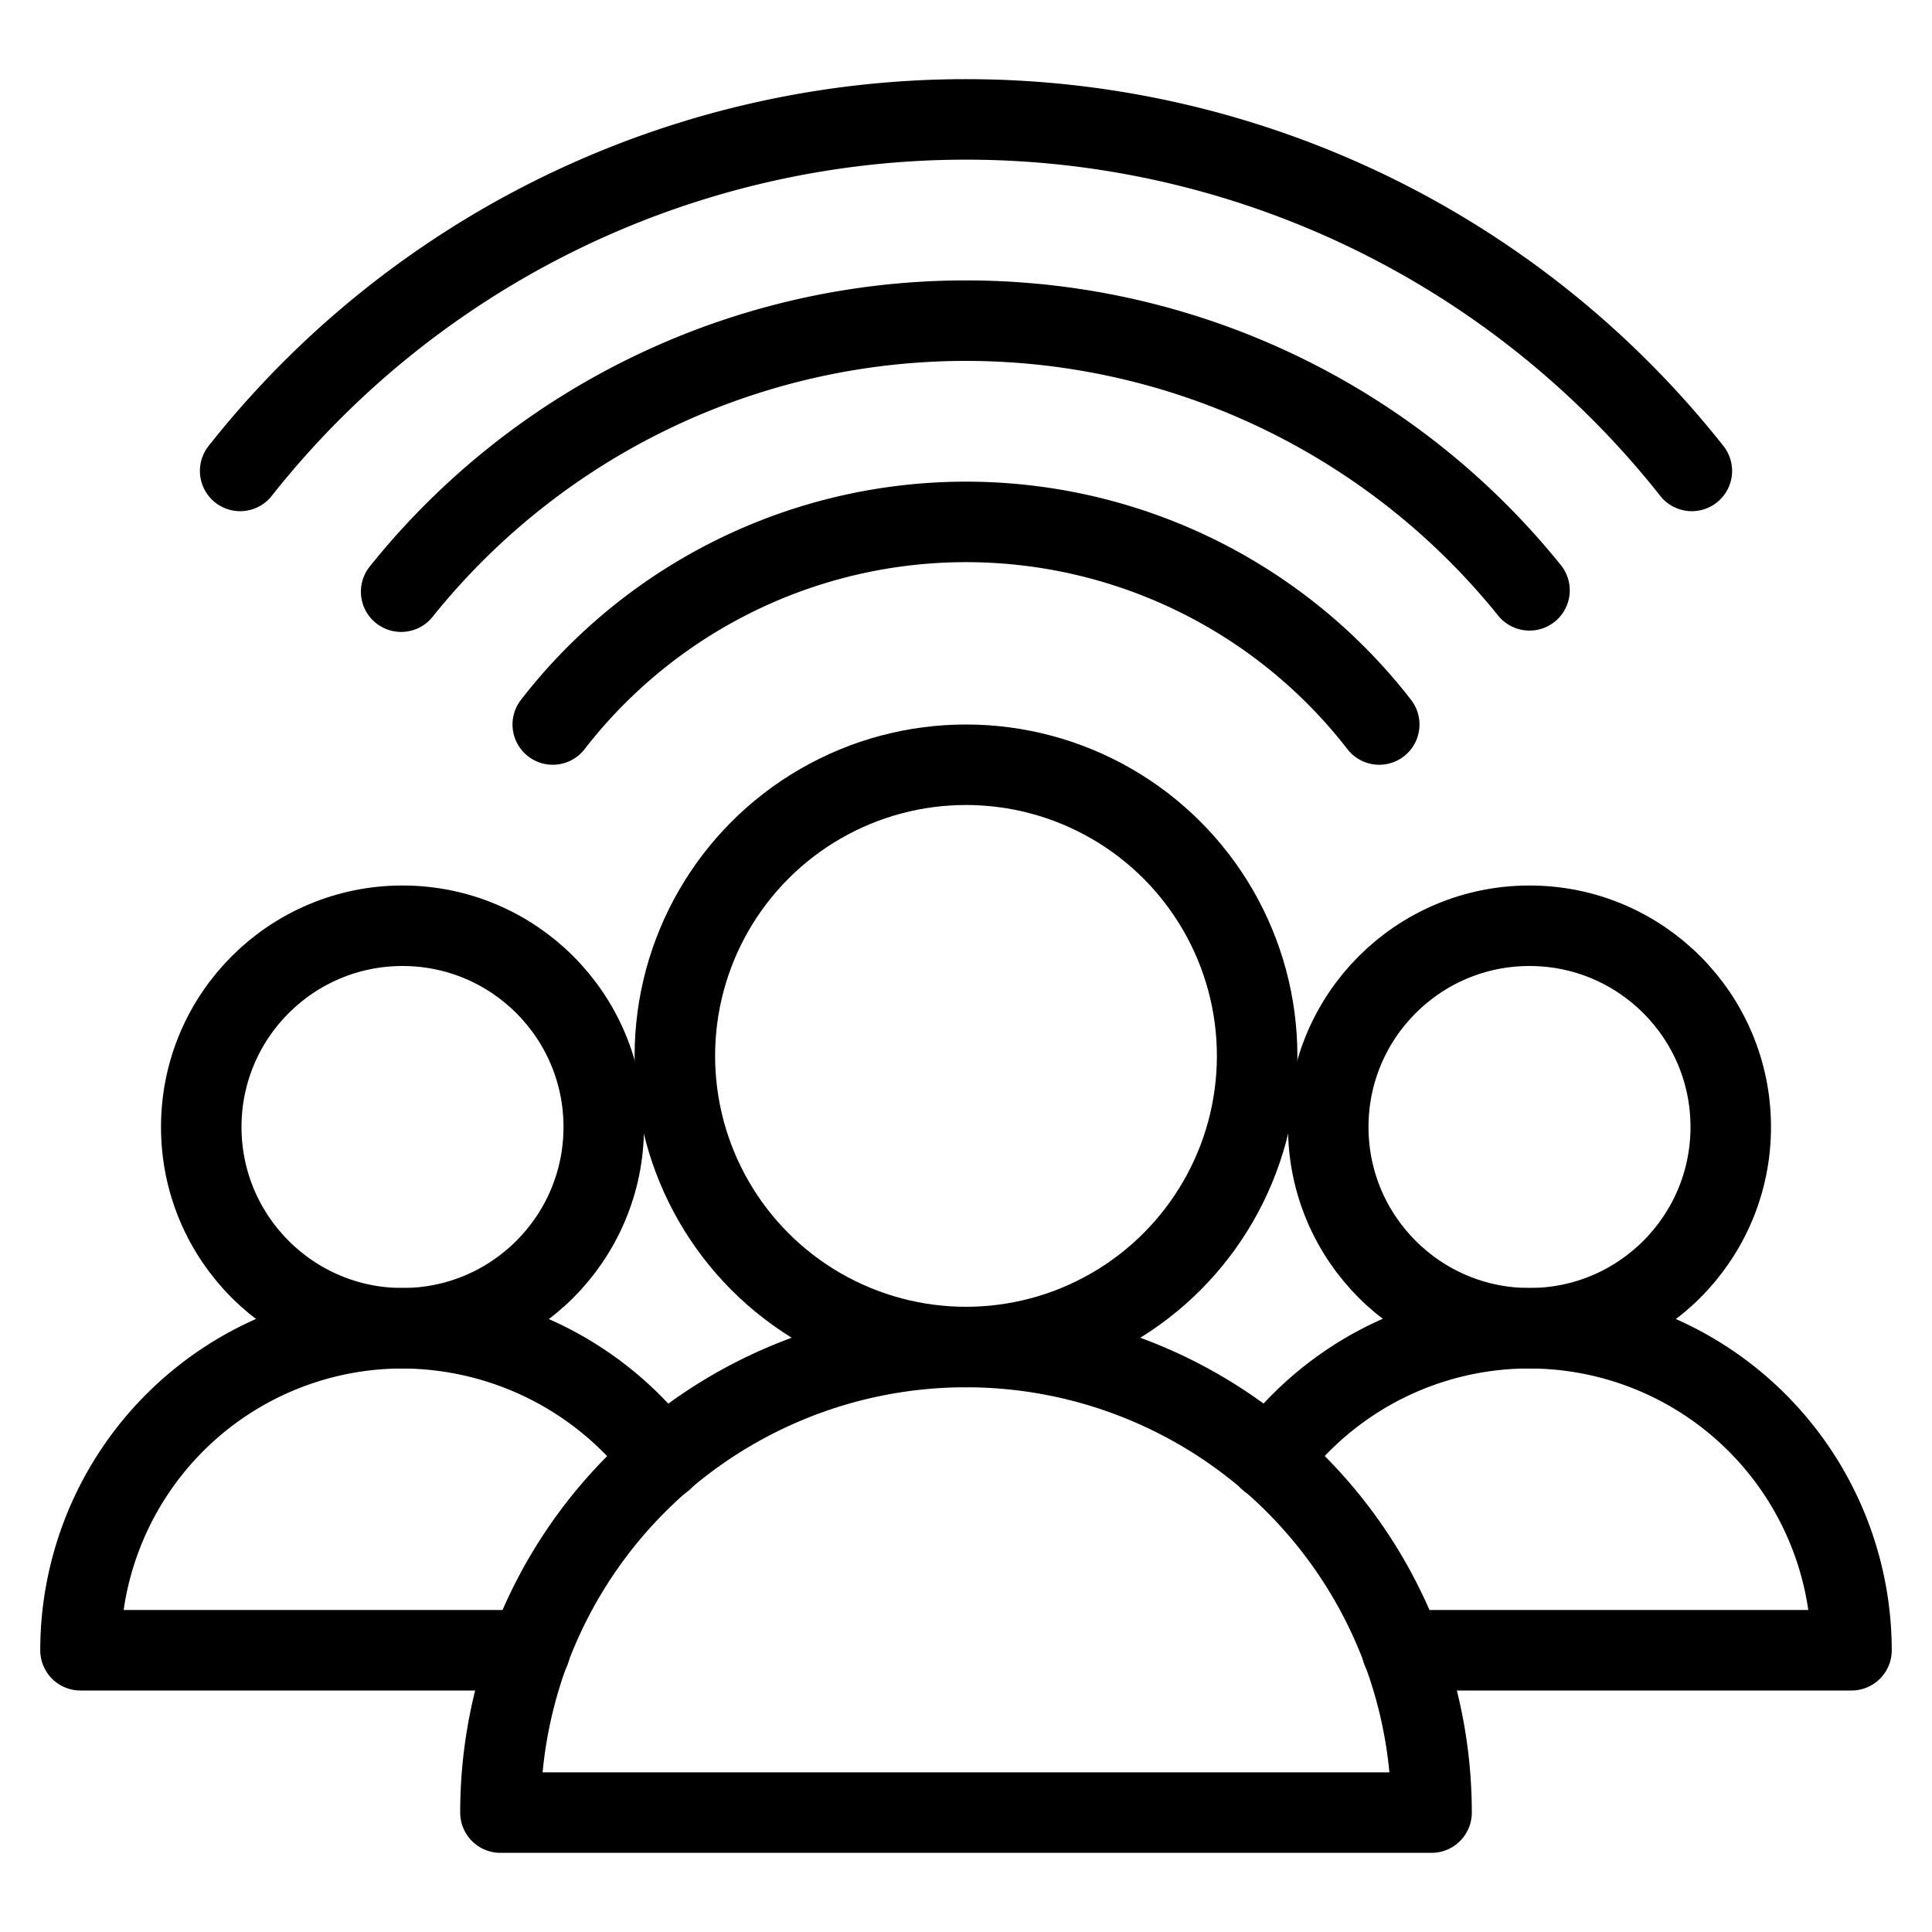 <svg xmlns="http://www.w3.org/2000/svg" viewBox="0 0 144 144"><circle cx="30" cy="84" r="15" style="fill:none;stroke:#000;stroke-linecap:round;stroke-linejoin:round;stroke-width:6px"/><path d="M39.5,123H6A24.006,24.006,0,0,1,30,99a24.285,24.285,0,0,1,19.4,9.8" style="fill:none;stroke:#000;stroke-linecap:round;stroke-linejoin:round;stroke-width:6px"/><circle cx="114" cy="84" r="15" style="fill:none;stroke:#000;stroke-linecap:round;stroke-linejoin:round;stroke-width:6px"/><path d="M94.6,108.8A24.034,24.034,0,0,1,138,123H104.5" style="fill:none;stroke:#000;stroke-linecap:round;stroke-linejoin:round;stroke-width:6px"/><circle cx="72" cy="78.7" r="21.7" style="fill:none;stroke:#000;stroke-linecap:round;stroke-linejoin:round;stroke-width:6px"/><path d="M41.2,54a38.962,38.962,0,0,1,61.6,0" style="fill:none;stroke:#000;stroke-linecap:round;stroke-linejoin:round;stroke-width:6px"/><path d="M29.9,44.1A53.951,53.951,0,0,1,114,44" style="fill:none;stroke:#000;stroke-linecap:round;stroke-linejoin:round;stroke-width:6px"/><path d="M17.9,35.1a68.955,68.955,0,0,1,108.2,0" style="fill:none;stroke:#000;stroke-linecap:round;stroke-linejoin:round;stroke-width:6px"/><path d="M106.7,135.1H37.3a34.7,34.7,0,0,1,69.4,0Z" style="fill:none;stroke:#000;stroke-linecap:round;stroke-linejoin:round;stroke-width:6px"/><rect width="144" height="144" style="fill:none"/></svg>